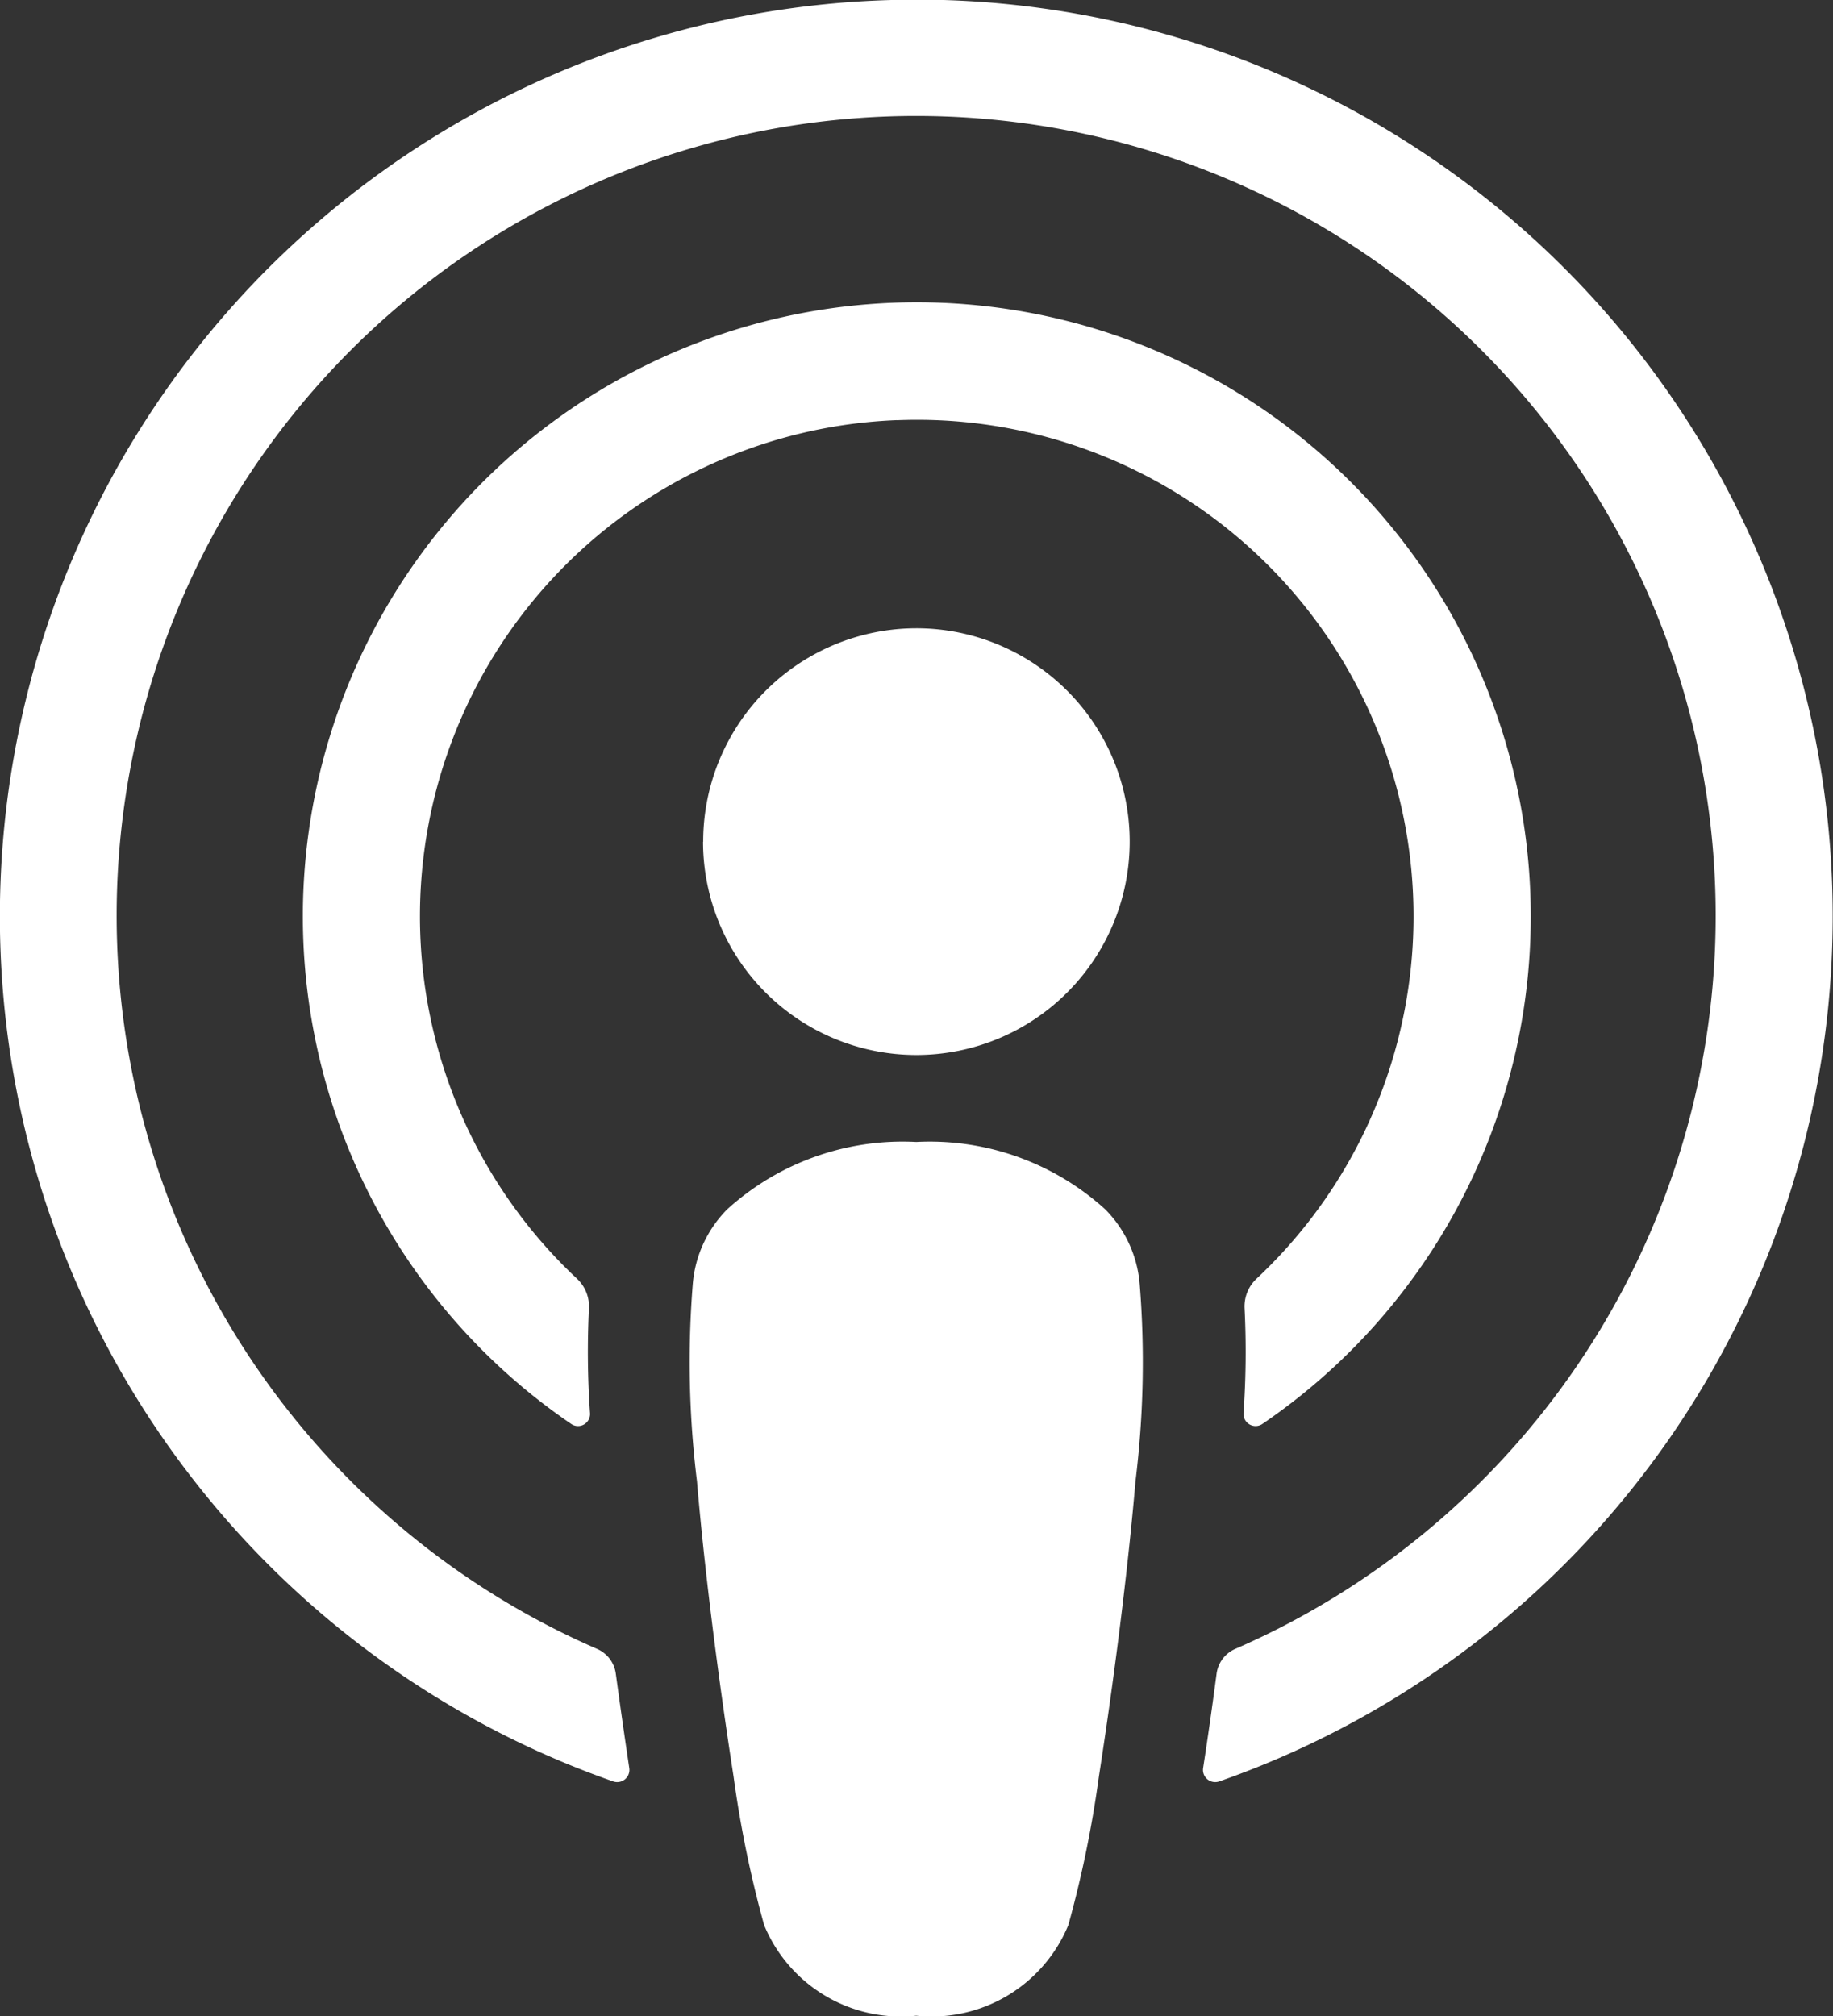 <svg xmlns="http://www.w3.org/2000/svg" width="27.282" height="30" viewBox="0 0 27.282 30">
  <rect x="0" y="0" width="27.282" height="30" fill="#333333" stroke="none"/>
  <g id="apple_podcast" data-name="apple podcast" transform="translate(70.747 -8.207)">
    <g id="XMLID_632_" transform="translate(-70.747 8.207)">
      <g id="XMLID_648_" transform="translate(0)">
        <g id="Group_2529" data-name="Group 2529">
          <path id="Path_36420" data-name="Path 36420" d="M27.7,28.2A3.885,3.885,0,0,0,24.891,27.2,3.885,3.885,0,0,0,22.079,28.2a1.783,1.783,0,0,0-.515,1.117,14.508,14.508,0,0,0,.063,2.934c.1,1.189.293,2.774.544,4.389a16.7,16.7,0,0,0,.455,2.213,2.2,2.2,0,0,0,2.264,1.349,2.2,2.2,0,0,0,2.264-1.349,16.7,16.7,0,0,0,.455-2.213c.251-1.615.443-3.2.544-4.389a14.509,14.509,0,0,0,.063-2.934A1.784,1.784,0,0,0,27.7,28.2Zm-5.983-5.469a3.175,3.175,0,1,0,3.175-3.175A3.175,3.175,0,0,0,21.719,22.736Zm3.135-12.529a13.641,13.641,0,0,0-4.475,26.513.182.182,0,0,0,.242-.2c-.07-.467-.137-.936-.2-1.4a.469.469,0,0,0-.276-.37,11.9,11.9,0,1,1,9.492,0,.469.469,0,0,0-.275.37c-.061.461-.127.93-.2,1.4a.182.182,0,0,0,.242.2,13.641,13.641,0,0,0-4.554-26.514Zm-.246,6.258a7.389,7.389,0,0,1,5.349,12.775.565.565,0,0,0-.178.444,13.07,13.07,0,0,1-.016,1.558.18.18,0,0,0,.28.16,9.138,9.138,0,1,0-10.285,0,.179.179,0,0,0,.279-.16,13.078,13.078,0,0,1-.016-1.558.565.565,0,0,0-.178-.444,7.389,7.389,0,0,1,4.764-12.776Z" transform="translate(-11.253 -10.207)" fill="#fff"/>
        </g>
      </g>
    </g>
  </g>
</svg>
